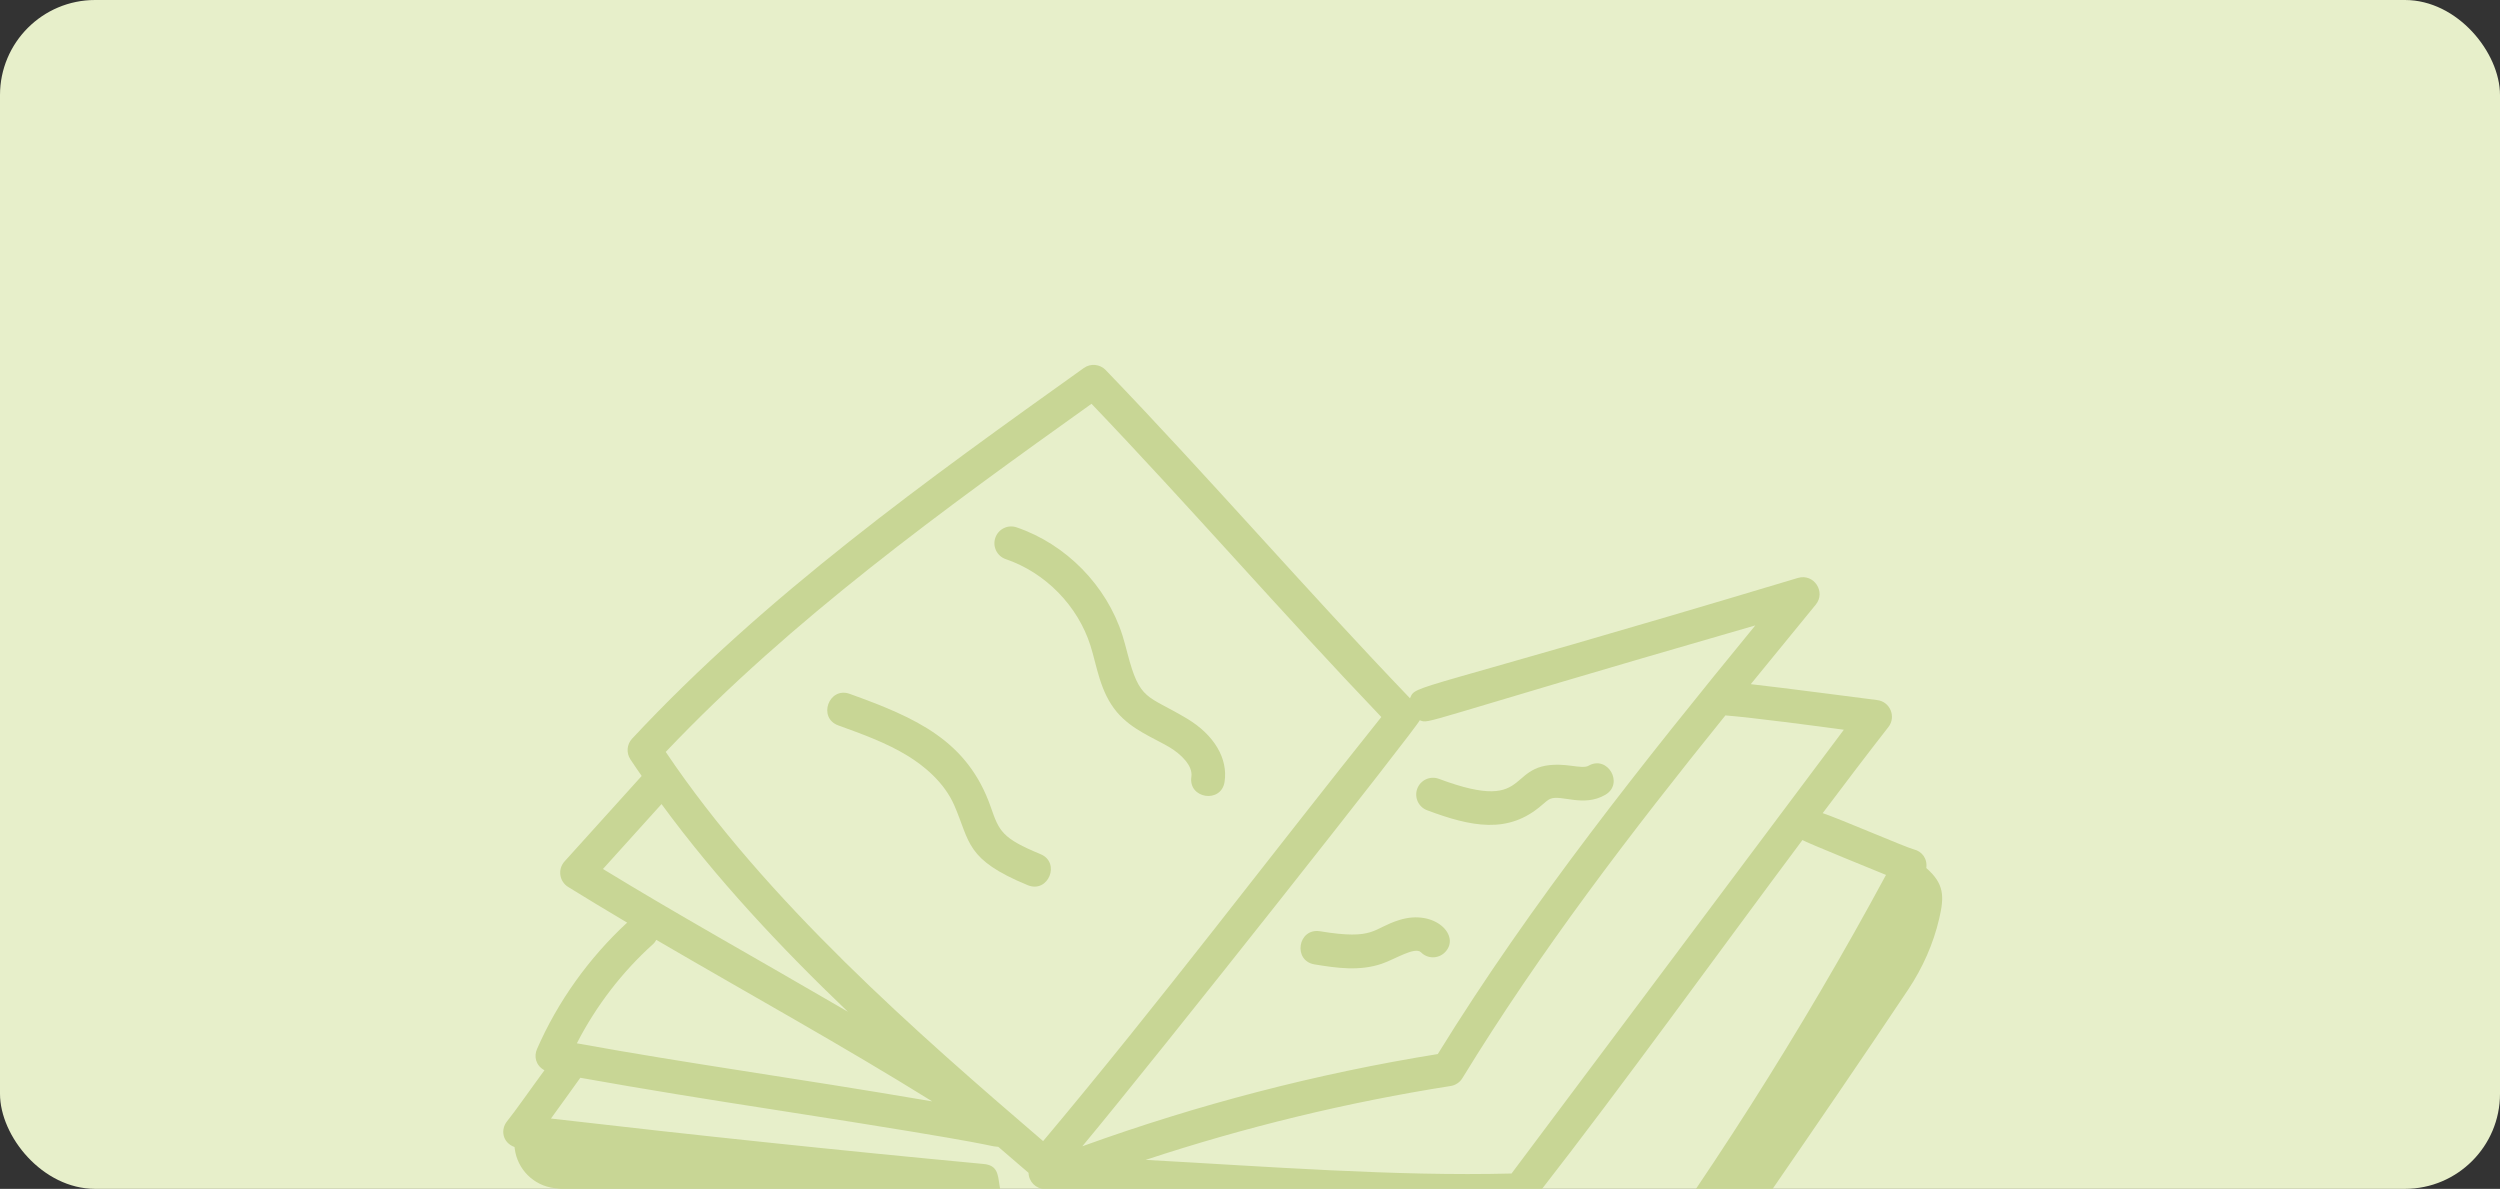 <svg width="368" height="175" viewBox="0 0 368 175" fill="none" xmlns="http://www.w3.org/2000/svg">
<rect x="0" y="0" width="368" height="175" fill="#333333" stroke="none"/>
<g clip-path="url(#clip0_142_15974)">
<rect width="368" height="175" rx="14" fill="#E7EFCA"/>
<path d="M283.55 127.772C283.751 126.348 282.86 125.298 281.714 125.029C280.657 124.778 270.709 120.491 268.301 119.693C271.591 115.317 274.845 111.028 277.971 107.022C279.158 105.504 278.218 103.246 276.272 103.044C276.207 103.038 261.881 101.166 257.714 100.708C260.907 96.783 264.101 92.877 267.278 89.004C268.81 87.139 267.013 84.389 264.672 85.066C207.027 102.371 208.45 100.666 207.554 102.79C191.978 86.54 178.001 70.312 162.755 54.471C161.905 53.586 160.535 53.461 159.537 54.171C136.536 70.601 112.751 87.59 93.046 108.73C92.272 109.562 92.164 110.812 92.785 111.765C93.323 112.591 93.896 113.404 94.454 114.222L83.098 126.804C82.062 127.954 82.326 129.748 83.629 130.558C86.455 132.312 89.372 134.063 92.315 135.81C86.695 141.008 82.098 147.418 79.04 154.437C78.587 155.481 78.832 156.826 80.143 157.545C78.477 159.793 75.742 163.708 74.65 165.039C73.671 166.229 73.906 168.165 75.737 168.844L75.769 169.091C76.161 172.136 78.554 174.523 81.602 174.89C100.987 177.224 121.25 179.712 140.558 180.974C138.819 189.055 156.678 195.699 161.041 186.76C185.546 193.448 209.238 200.94 233.656 207.714C236.118 208.397 238.744 207.43 240.175 205.313C253.587 185.464 267.669 165.482 280.88 145.673C283.014 142.472 284.591 138.938 285.459 135.191C286.212 131.946 286.204 130.097 283.55 127.772ZM277.62 128.788C265.178 151.845 250.967 174.17 235.346 195.191C233.437 197.772 233.042 197.84 230.286 197.137C206.456 191.116 183.26 184.482 159.658 178.244C158.981 178.058 158.261 178.185 157.671 178.564C155.533 179.97 152.556 180.14 150.265 179.004C145.145 176.452 148.794 171.704 144.787 171.337C123.859 169.373 102.456 167.127 81.101 164.649C81.174 164.548 85.363 158.758 85.422 158.649C95.015 160.368 104.584 161.896 113.868 163.335C149.604 168.89 144.582 168.598 146.949 168.813C148.454 170.109 149.939 171.386 151.399 172.638C151.442 173.934 152.463 174.995 153.776 175.031C153.948 175.036 154.134 175.048 154.307 175.053C155.413 175.56 155.896 175.148 156.225 175.133C178.872 175.906 202.747 178.384 224.319 177.664C225.564 177.622 226.519 176.65 226.648 175.445C238.876 159.751 252.577 140.718 265.317 123.656C265.575 123.892 277.295 128.658 277.62 128.788ZM271.414 107.417C270.91 108.07 222.785 172.351 222.497 172.741C205.46 173.18 186.181 171.692 168.64 170.734C183.283 165.904 198.329 162.247 213.535 159.86C214.251 159.749 214.882 159.328 215.26 158.711C226.714 139.981 240.229 122.35 253.98 105.307C258.113 105.642 267.276 106.858 271.414 107.417ZM258.381 92.06C241.999 112.078 225.429 132.797 211.641 155.158C193.851 158.021 176.283 162.593 159.317 168.733C170.491 155.329 208.769 106.856 208.987 106.019C210.562 106.579 207.923 106.632 258.381 92.06ZM160.67 59.438C175 74.424 188.849 90.391 203.332 105.545C186.674 126.371 170.873 147.349 153.546 167.971C135.088 152.13 112.82 132.725 97.996 110.683C116.607 91.075 138.933 74.967 160.67 59.438ZM97.377 118.36C105.383 129.301 114.964 139.522 124.806 148.924C110.584 140.637 100 134.782 88.756 127.913L97.377 118.36ZM96.161 138.945C96.353 138.772 96.48 138.559 96.605 138.347C109.991 146.175 123.978 153.887 137.216 162.122C115.815 158.475 101.981 156.674 84.913 153.576C87.732 148.076 91.579 143.063 96.161 138.945Z" fill="#C8D695"/>
<path d="M148.052 82.306C153.876 84.287 158.649 89.162 160.512 95.022C161.473 98.033 161.907 101.861 164.417 104.83C166.636 107.454 169.842 108.613 172.188 110.02C173.811 110.993 175.62 112.707 175.371 114.339C174.881 117.564 179.763 118.325 180.258 115.083C180.782 111.644 178.713 108.165 174.726 105.779C168.81 102.237 167.796 103.245 165.945 96.115C165.719 95.243 165.492 94.371 165.224 93.523C162.894 86.195 156.925 80.106 149.646 77.628C148.35 77.181 146.948 77.878 146.51 79.172C146.07 80.463 146.76 81.868 148.052 82.306Z" fill="#C8D695"/>
<path d="M140.482 118.571C142.828 123.972 142.094 126.508 151.281 130.299C154.325 131.544 156.163 126.966 153.162 125.727C147.519 123.408 147.07 122.346 145.858 118.844C142.437 108.994 134.85 105.66 125.081 102.137C122 101.035 120.33 105.674 123.403 106.783C126.885 108.04 130.486 109.341 133.624 111.266C135.917 112.677 138.968 115.086 140.482 118.571Z" fill="#C8D695"/>
<path d="M208.622 116.091C208.146 117.37 208.795 118.795 210.073 119.271C216.512 121.677 222.005 122.864 226.998 118.479C227.444 118.093 227.866 117.726 228.201 117.589C229.799 116.926 233.086 118.857 236.284 117.007C239.117 115.376 236.644 111.085 233.815 112.726C233.343 112.997 232.373 112.867 231.342 112.728C220.862 111.289 226.606 120.171 211.802 114.644C210.527 114.164 209.1 114.816 208.622 116.091Z" fill="#C8D695"/>
<path d="M205.996 135.42C201.983 136.655 202.457 138.431 194.299 137.079C191.038 136.578 190.289 141.424 193.487 141.957C196.86 142.517 200.153 142.966 203.386 141.869C205.294 141.23 208.285 139.287 209.173 140.183C210.129 141.156 211.693 141.162 212.668 140.207C215.095 137.816 211.286 133.772 205.996 135.42Z" fill="#C8D695"/>
</g>
<defs>
<clipPath id="clip0_142_15974">
<rect width="368" height="175" rx="14" fill="white"/>
</clipPath>
</defs>
</svg>
